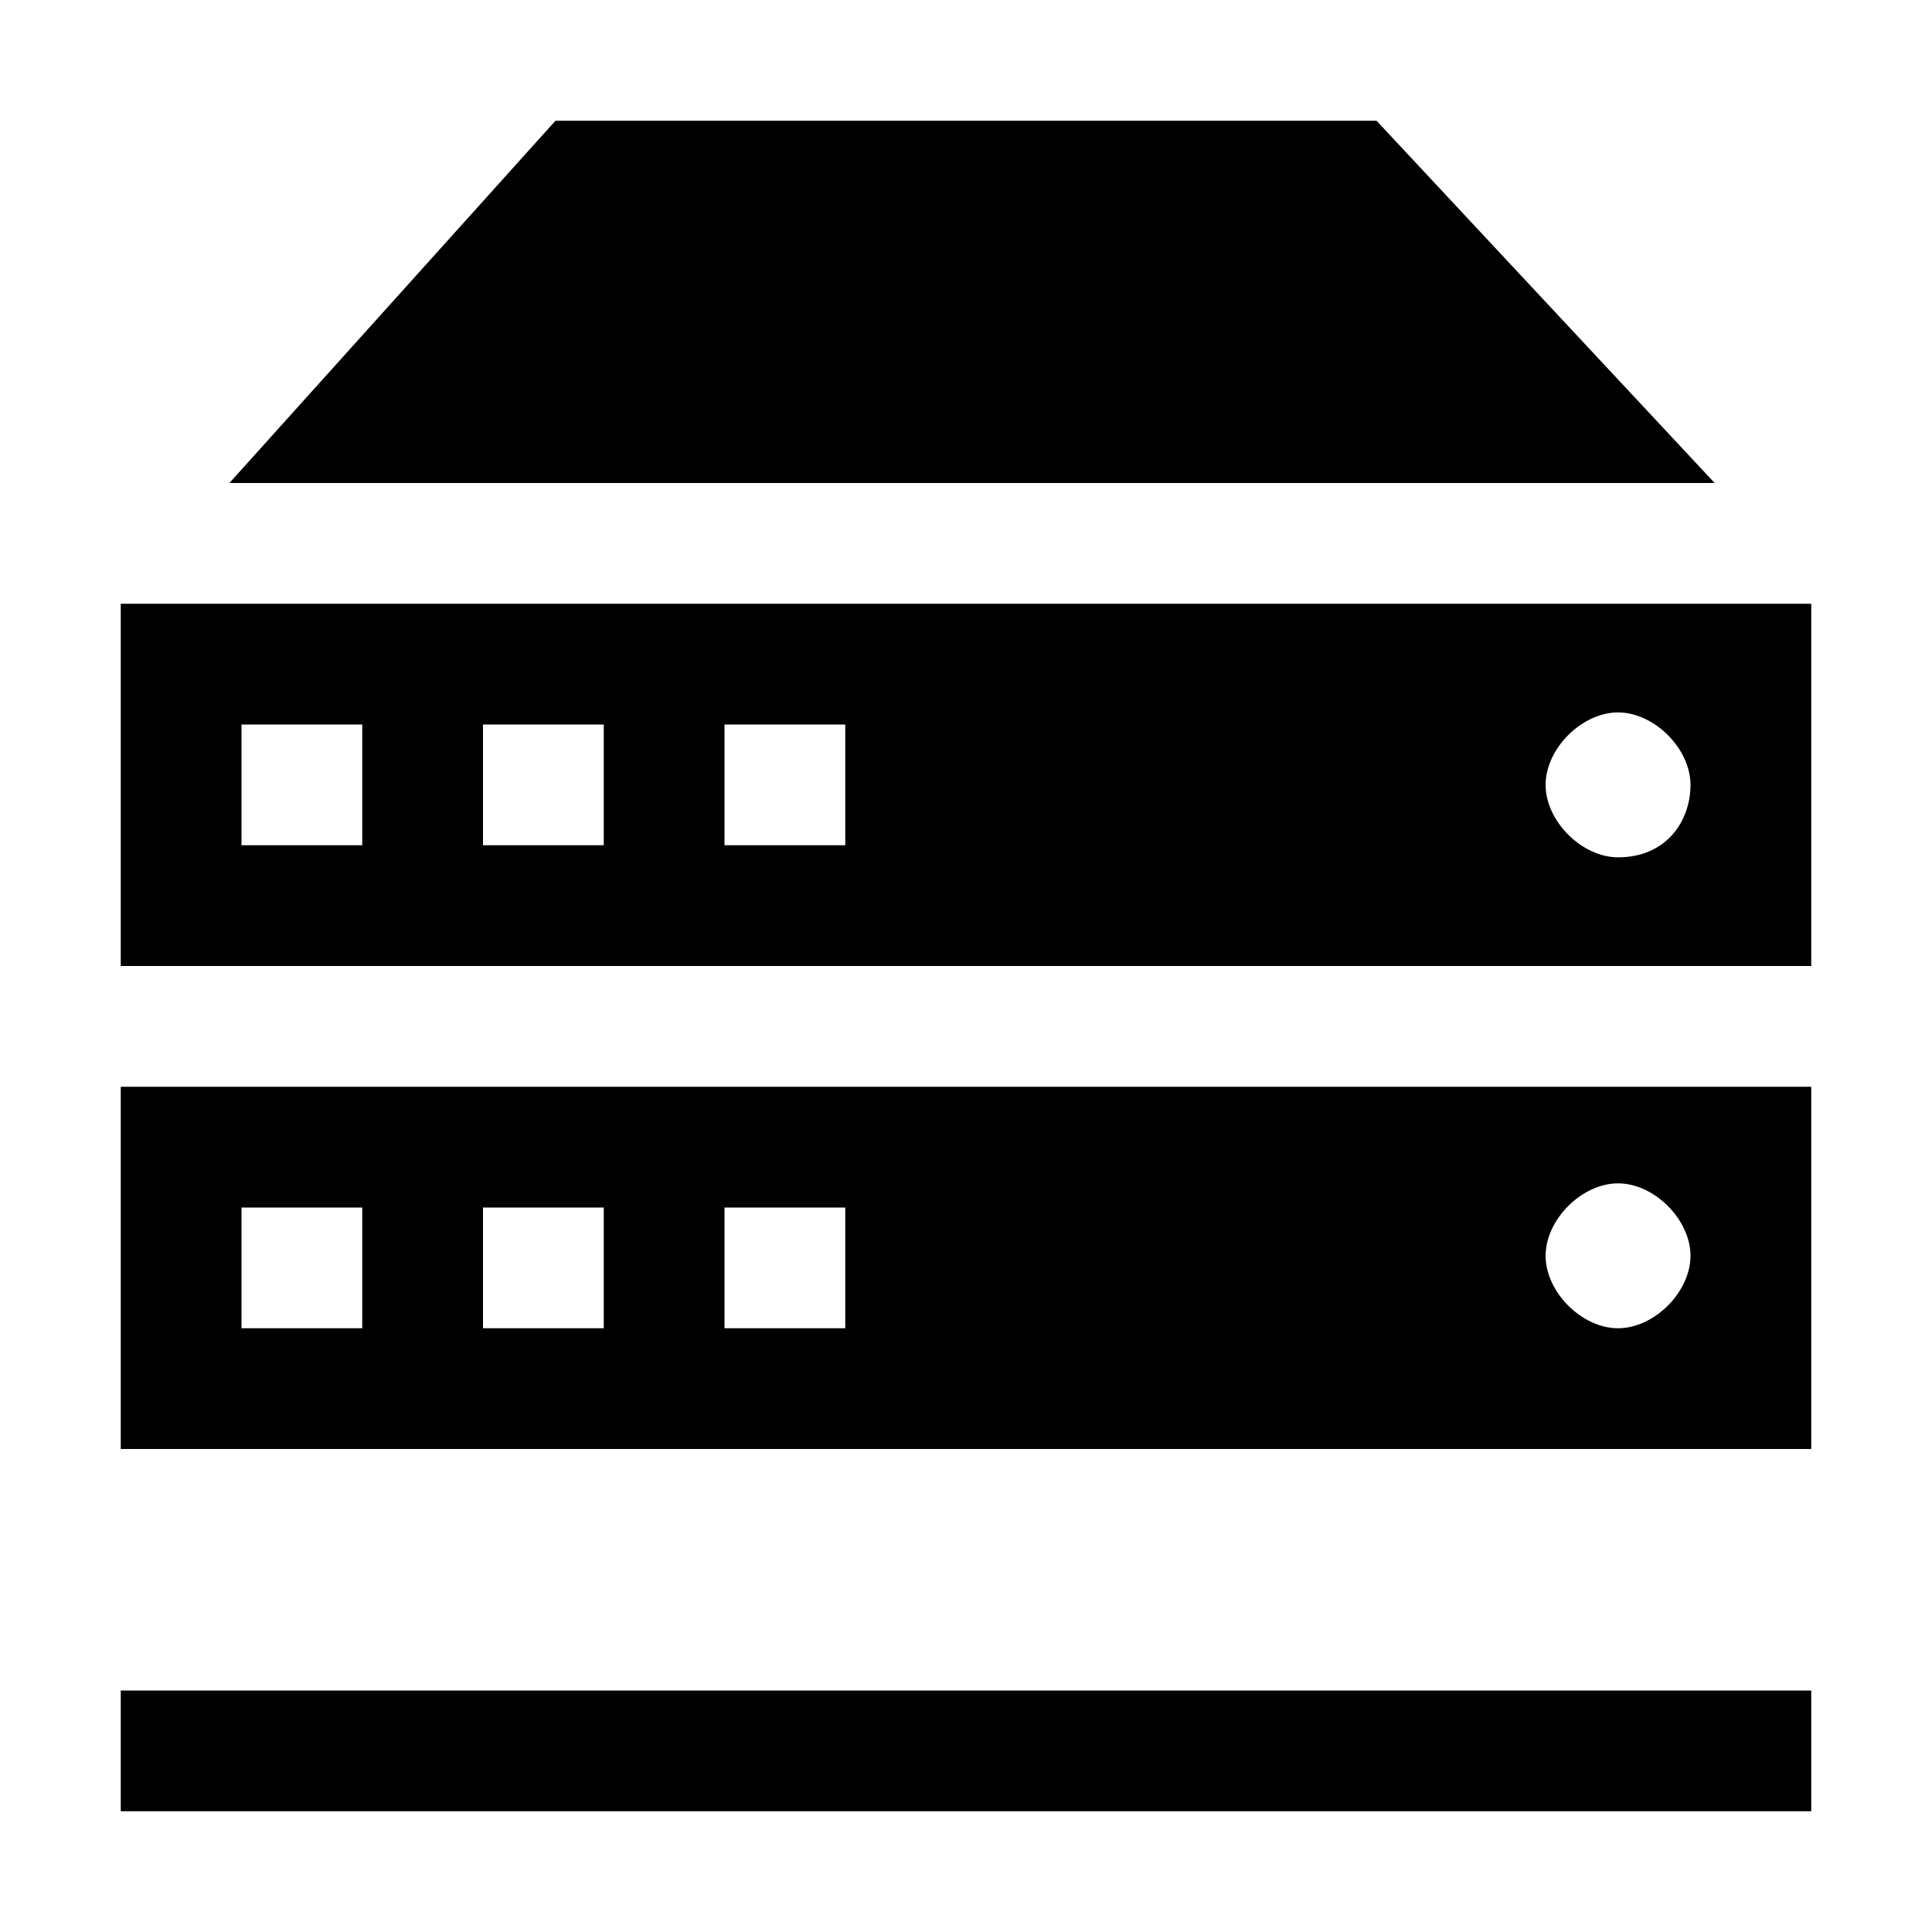 <svg xmlns="http://www.w3.org/2000/svg" viewBox="0 0 16 16"><path d="M1,5v3h14V5H1z M3,7H2V6h1V7z M5,7H4V6h1V7z M7,7H6V6h1V7z M13.4,7.1c-0.3,0-0.6-0.3-0.6-0.6 c0-0.3,0.3-0.6,0.6-0.6c0.3,0,0.6,0.3,0.6,0.6C14,6.8,13.8,7.1,13.4,7.1z M8,12L8,12v2H1v1h14v-1H8V12z M11.4,1H4.6L1.9,4h12.3 L11.4,1z M1,12h14V9H1V12z M13.4,9.8c0.3,0,0.6,0.3,0.6,0.6c0,0.3-0.3,0.6-0.6,0.6c-0.3,0-0.6-0.3-0.6-0.6 C12.8,10.1,13.1,9.8,13.4,9.8z M6,10h1v1H6V10z M4,10h1v1H4V10z M2,10l1,0v1l-1,0V10z"></path></svg>
